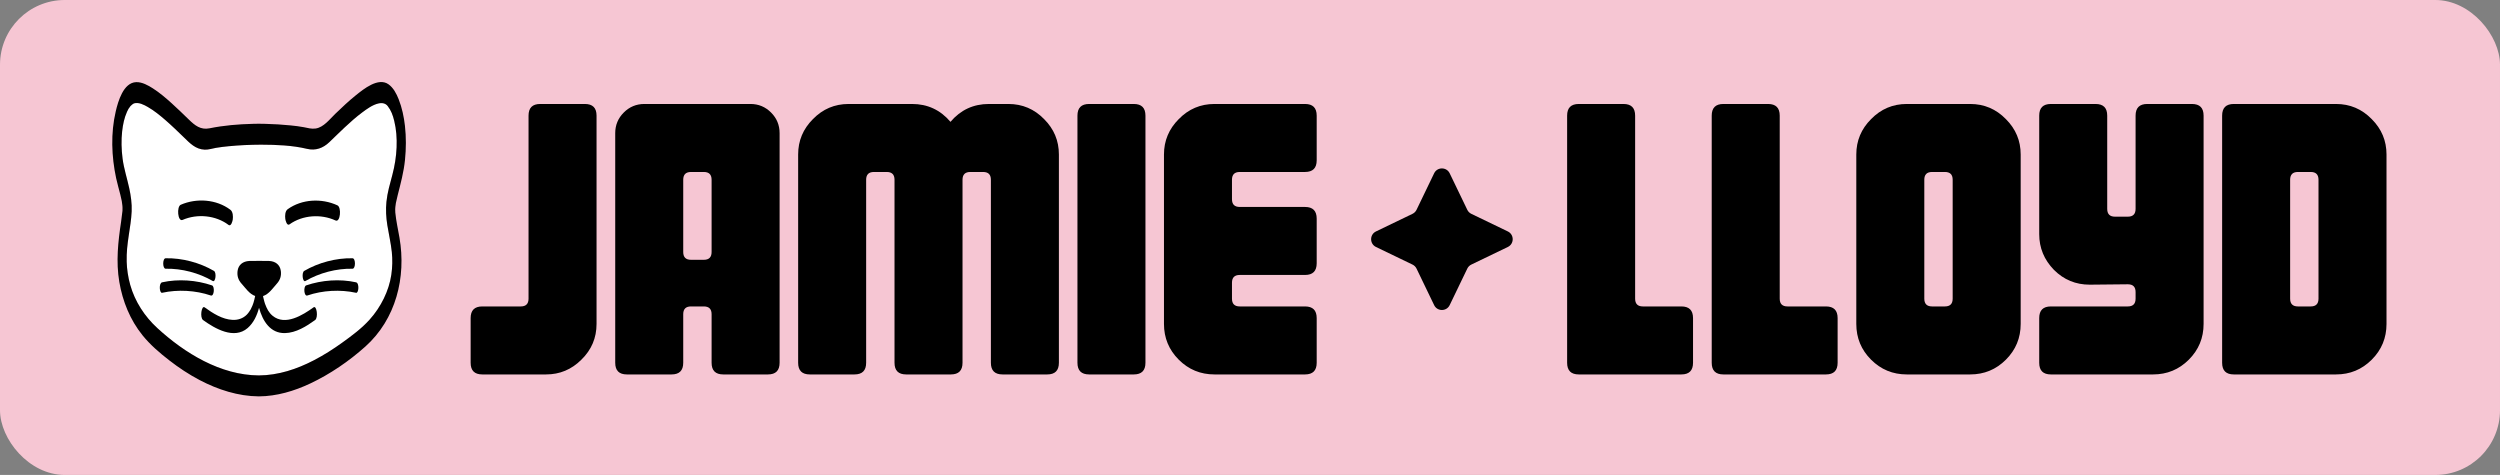 <svg width="579" height="110" viewBox="0 0 579 110" fill="none" xmlns="http://www.w3.org/2000/svg">
<rect x="0" y="0" width="579" height="110" fill="#808080" stroke="none"/>
<rect width="579" height="110" rx="15" fill="#F6C6D3"/>
<path d="M138.16 26.78V75.02C138.16 78.26 136.99 81.02 134.65 83.3C132.37 85.58 129.64 86.72 126.46 86.72H111.7C109.9 86.72 109 85.82 109 84.02V73.67C109 71.87 109.9 70.97 111.7 70.97H120.61C121.81 70.97 122.41 70.37 122.41 69.17V26.78C122.41 24.98 123.31 24.08 125.11 24.08H135.46C137.26 24.08 138.16 24.98 138.16 26.78Z" fill="black"/>
<path d="M180.556 84.02C180.556 85.82 179.656 86.72 177.856 86.72H167.506C165.706 86.72 164.806 85.82 164.806 84.02V72.77C164.806 71.57 164.206 70.97 163.006 70.97H160.036C158.836 70.97 158.236 71.57 158.236 72.77V84.02C158.236 85.82 157.336 86.72 155.536 86.72H145.186C143.386 86.72 142.486 85.82 142.486 84.02V30.83C142.486 28.97 143.146 27.38 144.466 26.06C145.786 24.74 147.376 24.08 149.236 24.08H173.806C175.666 24.08 177.256 24.74 178.576 26.06C179.896 27.38 180.556 28.97 180.556 30.83V84.02ZM164.806 58.37V41.63C164.806 40.43 164.206 39.83 163.006 39.83H160.036C158.836 39.83 158.236 40.43 158.236 41.63V58.37C158.236 59.57 158.836 60.17 160.036 60.17H163.006C164.206 60.17 164.806 59.57 164.806 58.37Z" fill="black"/>
<path d="M245.24 84.02C245.24 85.82 244.34 86.72 242.54 86.72H232.19C230.39 86.72 229.49 85.82 229.49 84.02V41.63C229.49 40.43 228.89 39.83 227.69 39.83H224.72C223.52 39.83 222.92 40.43 222.92 41.63V84.02C222.92 85.82 222.02 86.72 220.22 86.72H209.87C208.07 86.72 207.17 85.82 207.17 84.02V41.63C207.17 40.43 206.57 39.83 205.37 39.83H202.4C201.2 39.83 200.6 40.43 200.6 41.63V84.02C200.6 85.82 199.7 86.72 197.9 86.72H187.55C185.75 86.72 184.85 85.82 184.85 84.02V35.78C184.85 32.6 185.99 29.87 188.27 27.59C190.55 25.25 193.31 24.08 196.55 24.08H211.22C214.82 24.08 217.79 25.46 220.13 28.22C222.47 25.46 225.44 24.08 229.04 24.08H233.54C236.78 24.08 239.54 25.25 241.82 27.59C244.1 29.87 245.24 32.6 245.24 35.78V84.02Z" fill="black"/>
<path d="M265.287 84.02C265.287 85.82 264.387 86.72 262.587 86.72H252.237C250.437 86.72 249.537 85.82 249.537 84.02V26.78C249.537 24.98 250.437 24.08 252.237 24.08H262.587C264.387 24.08 265.287 24.98 265.287 26.78V84.02Z" fill="black"/>
<path d="M304.946 84.02C304.946 85.82 304.046 86.72 302.246 86.72H281.276C278.036 86.72 275.276 85.58 272.996 83.3C270.716 81.02 269.576 78.26 269.576 75.02V35.78C269.576 32.6 270.716 29.87 272.996 27.59C275.276 25.25 278.036 24.08 281.276 24.08H302.246C304.046 24.08 304.946 24.98 304.946 26.78V37.13C304.946 38.93 304.046 39.83 302.246 39.83H287.126C285.926 39.83 285.326 40.43 285.326 41.63V46.13C285.326 47.33 285.926 47.93 287.126 47.93H302.246C304.046 47.93 304.946 48.83 304.946 50.63V60.98C304.946 62.78 304.046 63.68 302.246 63.68H287.126C285.926 63.68 285.326 64.28 285.326 65.48V69.17C285.326 70.37 285.926 70.97 287.126 70.97H302.246C304.046 70.97 304.946 71.87 304.946 73.67V84.02Z" fill="black"/>
<path d="M332.145 40.137C332.872 38.629 335.021 38.629 335.748 40.137L339.823 48.59C340.019 48.998 340.348 49.327 340.756 49.523L349.209 53.599C350.718 54.326 350.718 56.474 349.209 57.202L340.756 61.277C340.348 61.473 340.019 61.802 339.823 62.21L335.748 70.663C335.021 72.172 332.872 72.172 332.145 70.663L328.07 62.21C327.873 61.802 327.544 61.473 327.137 61.277L318.683 57.202C317.175 56.474 317.175 54.326 318.683 53.599L327.137 49.523C327.544 49.327 327.873 48.998 328.07 48.59L332.145 40.137Z" fill="black"/>
<path d="M392.106 84.02C392.106 85.82 391.206 86.72 389.406 86.72H365.646C363.846 86.72 362.946 85.82 362.946 84.02V26.78C362.946 24.98 363.846 24.08 365.646 24.08H375.996C377.796 24.08 378.696 24.98 378.696 26.78V69.17C378.696 70.37 379.296 70.97 380.496 70.97H389.406C391.206 70.97 392.106 71.87 392.106 73.67V84.02Z" fill="black"/>
<path d="M425.593 84.02C425.593 85.82 424.693 86.72 422.893 86.72H399.133C397.333 86.72 396.433 85.82 396.433 84.02V26.78C396.433 24.98 397.333 24.08 399.133 24.08H409.483C411.283 24.08 412.183 24.98 412.183 26.78V69.17C412.183 70.37 412.783 70.97 413.983 70.97H422.893C424.693 70.97 425.593 71.87 425.593 73.67V84.02Z" fill="black"/>
<path d="M467.989 75.02C467.989 78.26 466.849 81.02 464.569 83.3C462.289 85.58 459.529 86.72 456.289 86.72H441.619C438.379 86.72 435.619 85.58 433.339 83.3C431.059 81.02 429.919 78.26 429.919 75.02V35.78C429.919 32.6 431.059 29.87 433.339 27.59C435.619 25.25 438.379 24.08 441.619 24.08H456.289C459.529 24.08 462.289 25.25 464.569 27.59C466.849 29.87 467.989 32.6 467.989 35.78V75.02ZM452.239 69.17V41.63C452.239 40.43 451.639 39.83 450.439 39.83H447.469C446.269 39.83 445.669 40.43 445.669 41.63V69.17C445.669 70.37 446.269 70.97 447.469 70.97H450.439C451.639 70.97 452.239 70.37 452.239 69.17Z" fill="black"/>
<path d="M510.352 26.78V75.02C510.352 78.26 509.212 81.02 506.932 83.3C504.652 85.58 501.892 86.72 498.652 86.72H474.982C473.182 86.72 472.282 85.82 472.282 84.02V73.67C472.282 71.87 473.182 70.97 474.982 70.97H492.802C494.002 70.97 494.602 70.37 494.602 69.17V67.64C494.602 66.44 494.002 65.84 492.802 65.84L483.982 65.93C480.742 65.93 477.982 64.79 475.702 62.51C473.422 60.17 472.282 57.41 472.282 54.23V26.78C472.282 24.98 473.182 24.08 474.982 24.08H485.332C487.132 24.08 488.032 24.98 488.032 26.78V48.38C488.032 49.58 488.632 50.18 489.832 50.18H492.802C494.002 50.18 494.602 49.58 494.602 48.38V26.78C494.602 24.98 495.502 24.08 497.302 24.08H507.652C509.452 24.08 510.352 24.98 510.352 26.78Z" fill="black"/>
<path d="M552.715 75.02C552.715 78.26 551.576 81.02 549.296 83.3C547.016 85.58 544.256 86.72 541.016 86.72H517.346C515.546 86.72 514.646 85.82 514.646 84.02V26.78C514.646 24.98 515.546 24.08 517.346 24.08H541.016C544.256 24.08 547.016 25.25 549.296 27.59C551.576 29.87 552.715 32.6 552.715 35.78V75.02ZM536.965 69.17V41.63C536.965 40.43 536.365 39.83 535.165 39.83H532.195C530.995 39.83 530.396 40.43 530.396 41.63V69.17C530.396 70.37 530.995 70.97 532.195 70.97H535.165C536.365 70.97 536.965 70.37 536.965 69.17Z" fill="black"/>
<path d="M89.497 46.727C89.311 48.538 89.414 50.348 89.7 52.142C90.03 54.221 90.524 56.275 90.742 58.37C90.923 60.114 90.894 61.823 90.623 63.658C90.081 67.344 88.228 71.1 85.617 74.007C83.779 76.053 81.516 77.735 79.291 79.336C77.191 80.849 75.001 82.243 72.703 83.436C68.745 85.491 64.448 86.923 59.953 86.948C51.077 86.9 42.777 81.803 36.423 75.972C33.502 73.292 31.243 69.826 30.162 65.999C29.651 64.191 29.38 62.256 29.339 60.627C29.285 58.442 29.492 56.731 29.824 54.475C30.095 52.635 30.413 50.807 30.491 48.946C30.566 47.135 30.311 45.344 29.928 43.579C29.429 41.285 28.694 39.068 28.387 36.732C28.108 34.605 28.063 32.402 28.284 30.442C28.466 28.819 28.784 27.276 29.414 25.883C29.691 25.272 29.774 25.141 30.219 24.564C30.336 24.412 30.854 23.995 31.049 23.939C32.142 23.623 33.351 24.27 34.26 24.795C35.699 25.625 37.005 26.686 38.26 27.772C39.729 29.044 41.124 30.397 42.52 31.748C43.957 33.144 45.274 34.59 47.432 34.66C48.307 34.689 49.148 34.393 50.005 34.245C50.988 34.076 51.979 33.961 52.971 33.866C55.434 33.627 57.912 33.519 60.388 33.505H60.487C64.026 33.519 67.686 33.656 71.1 34.472C73.1 34.95 74.814 34.312 76.271 32.925C77.453 31.798 78.61 30.645 79.803 29.529C81.118 28.3 82.466 27.094 83.912 26.02C85.003 25.21 86.266 24.286 87.614 23.968C88.605 23.734 89.331 23.974 89.79 24.564C90.598 25.612 90.972 26.652 91.306 28.012C92.244 31.814 91.971 36.356 90.864 40.514C90.319 42.56 89.71 44.611 89.497 46.727Z" fill="white"/>
<path d="M90.866 40.514C90.321 42.56 89.713 44.611 89.499 46.727C89.314 48.538 89.417 50.347 89.703 52.142C90.033 54.221 90.526 56.275 90.745 58.37C90.925 60.115 90.897 61.823 90.626 63.658C90.083 67.345 88.23 71.099 85.62 74.007C83.781 76.054 81.518 77.735 79.293 79.335C77.193 80.849 75.004 82.243 72.705 83.436C68.747 85.491 64.45 86.924 59.956 86.948C51.079 86.9 42.779 81.802 36.425 75.973C33.504 73.291 31.245 69.825 30.164 65.998C29.653 64.192 29.382 62.256 29.341 60.627C29.287 58.442 29.494 56.731 29.826 54.474C30.097 52.635 30.415 50.807 30.493 48.947C30.569 47.135 30.313 45.343 29.931 43.58C29.431 41.285 28.696 39.068 28.389 36.733C28.11 34.605 28.065 32.402 28.286 30.442C28.468 28.819 28.787 27.275 29.416 25.884C29.694 25.272 29.776 25.141 30.221 24.564C30.338 24.412 30.856 23.995 31.051 23.94C32.143 23.623 33.353 24.27 34.263 24.795C35.701 25.625 37.008 26.686 38.261 27.771C39.732 29.044 41.126 30.396 42.521 31.748C43.96 33.144 45.276 34.59 47.434 34.66C48.309 34.689 49.15 34.392 50.008 34.245C50.99 34.077 51.981 33.962 52.974 33.866C55.437 33.628 57.914 33.52 60.39 33.505H60.489C64.028 33.52 67.689 33.656 71.102 34.471C73.101 34.95 74.816 34.311 76.274 32.925C77.456 31.798 78.613 30.644 79.806 29.529C81.12 28.3 82.468 27.095 83.915 26.02C85.005 25.21 86.269 24.286 87.615 23.968C88.608 23.735 89.333 23.974 89.791 24.564C90.6 25.611 90.974 26.652 91.308 28.013C92.246 31.814 91.973 36.356 90.866 40.514ZM91.578 47.82C91.601 47.615 91.636 47.414 91.662 47.21C91.671 47.141 91.676 47.09 91.681 47.054V47.048C91.691 47.013 91.7 46.97 91.711 46.916C91.833 46.323 91.971 45.734 92.12 45.148C92.805 42.459 93.515 39.816 93.795 37.045C94.061 34.424 94.079 31.773 93.786 29.153C93.55 27.057 93.108 24.958 92.333 22.992C91.83 21.718 91.109 20.312 89.953 19.507C87.594 17.86 84.202 20.633 82.447 22.039C80.766 23.386 79.198 24.874 77.646 26.366C76.365 27.601 74.969 29.482 73.116 29.761C72.15 29.907 71.292 29.639 70.361 29.459C69.351 29.267 68.326 29.146 67.304 29.043C65.363 28.846 63.416 28.733 61.467 28.684C61.398 28.682 61.328 28.681 61.259 28.679C60.809 28.668 60.356 28.661 59.906 28.657C59.52 28.661 59.136 28.666 58.753 28.676C58.692 28.678 58.633 28.679 58.574 28.681C55.198 28.762 51.833 29.043 48.519 29.715C46.455 30.136 45.122 29.035 43.744 27.7C42.418 26.415 41.095 25.121 39.723 23.886C38.369 22.663 36.968 21.469 35.43 20.482C34.319 19.771 32.924 18.985 31.558 19.023C28.571 19.107 27.34 23.511 26.806 25.794C25.622 30.849 25.819 36.211 26.896 41.265C27.173 42.562 27.561 43.829 27.875 45.115C27.988 45.578 28.096 46.043 28.188 46.509C28.191 46.523 28.196 46.546 28.196 46.546L28.212 46.628L28.222 46.714C28.263 46.989 28.302 47.263 28.334 47.538C28.34 47.611 28.362 47.942 28.367 47.942C28.371 48.034 28.373 48.123 28.373 48.215C28.374 48.398 28.367 48.58 28.366 48.763V48.812C28.363 48.824 28.362 48.839 28.36 48.855C28.277 49.688 28.169 50.516 28.046 51.345C27.348 55.989 26.837 60.603 27.628 65.278C28.394 69.786 30.132 74.095 33.021 77.669C34.796 79.862 36.97 81.724 39.193 83.448C41.412 85.17 43.763 86.73 46.253 88.034C50.467 90.243 55.16 91.77 59.95 91.8H59.961C64.094 91.775 68.141 90.567 71.858 88.814C76.452 86.649 80.825 83.655 84.605 80.272C91.69 73.932 94.115 64.237 92.517 55.04C92.179 53.087 91.745 51.186 91.551 49.207C91.563 49.257 91.528 48.651 91.529 48.51C91.531 48.437 91.547 48.166 91.547 48.127C91.556 48.025 91.566 47.922 91.578 47.82Z" fill="black"/>
<path d="M81.643 62.238C77.902 62.161 73.959 63.205 70.742 65.077C70.076 65.465 69.814 63.113 70.459 62.739C73.746 60.824 77.82 59.733 81.643 59.813C82.407 59.829 82.382 62.252 81.643 62.238Z" fill="black"/>
<path d="M82.461 67.81C78.819 67.007 74.704 67.24 71.19 68.435C70.378 68.712 70.248 66.32 70.906 66.098C74.532 64.863 78.698 64.554 82.461 65.384C83.269 65.564 83.086 67.948 82.461 67.81Z" fill="black"/>
<path d="M49.266 65.077C46.05 63.205 42.106 62.161 38.366 62.238C37.62 62.252 37.609 59.827 38.366 59.813C42.189 59.733 46.262 60.824 49.55 62.739C50.202 63.119 49.924 65.462 49.266 65.077Z" fill="black"/>
<path d="M48.817 68.435C45.305 67.24 41.188 67.007 37.548 67.81C36.914 67.95 36.747 65.562 37.548 65.384C41.31 64.554 45.477 64.863 49.101 66.097C49.768 66.324 49.622 68.71 48.817 68.435Z" fill="black"/>
<path d="M77.719 51.064C74.339 49.503 70.078 49.796 67.057 51.957C66.438 52.401 66.114 51.02 66.073 50.687C65.987 50.006 66.006 48.896 66.632 48.45C69.92 46.095 74.492 45.868 78.145 47.557C79.146 48.019 78.819 51.573 77.719 51.064Z" fill="black"/>
<path d="M53.911 50.82C53.871 51.145 53.537 52.548 52.926 52.09C49.962 49.857 45.705 49.449 42.289 50.93C41.15 51.424 40.874 47.85 41.864 47.421C45.553 45.823 50.121 46.147 53.352 48.581C53.97 49.047 53.997 50.134 53.911 50.82Z" fill="black"/>
<path d="M72.978 74.125C70.971 75.575 68.547 77.095 65.983 77.145C62.623 77.21 60.841 74.395 59.993 71.286C59.518 73.071 58.724 74.788 57.35 75.978C54.216 78.689 49.775 76.109 47.031 74.125C46.244 73.556 46.668 70.657 47.389 71.18C49.27 72.54 51.491 73.981 53.889 74.086C55.109 74.139 56.284 73.755 57.15 72.882C57.517 72.512 57.903 71.942 58.076 71.617C58.228 71.333 58.361 71.037 58.482 70.738C58.613 70.415 58.661 70.262 58.699 70.138C58.848 69.646 58.972 69.148 59.075 68.643C59.075 68.643 59.075 68.642 59.076 68.636V68.634C59.076 68.633 59.078 68.629 59.078 68.625C59.08 68.616 59.082 68.606 59.085 68.591C59.087 68.582 59.091 68.57 59.093 68.552C59.091 68.552 59.091 68.55 59.091 68.55C57.759 68.092 56.866 66.717 55.934 65.684C55.187 64.854 54.877 63.913 55.019 62.77C55.206 61.288 56.3 60.513 57.724 60.44C57.74 60.44 57.754 60.438 57.77 60.438H57.786C59.287 60.438 60.794 60.388 62.292 60.438C63.739 60.486 64.856 61.277 65.043 62.77C65.185 63.913 64.876 64.854 64.129 65.684C63.184 66.734 62.28 68.13 60.92 68.568H60.918V68.57C60.918 68.57 60.918 68.572 60.92 68.573V68.577C60.922 68.581 60.922 68.582 60.922 68.586C60.923 68.588 60.923 68.588 60.923 68.59V68.593C60.923 68.597 60.925 68.6 60.925 68.604C60.947 68.708 60.967 68.81 60.988 68.913C61.051 69.198 61.119 69.481 61.198 69.761C61.238 69.907 61.281 70.049 61.326 70.192C61.329 70.205 61.338 70.234 61.346 70.259C61.342 70.25 61.338 70.241 61.335 70.232C61.346 70.262 61.353 70.284 61.356 70.295C61.358 70.296 61.358 70.3 61.36 70.302C61.374 70.341 61.389 70.381 61.403 70.418C61.802 71.482 62.239 72.393 63.142 73.139C66.049 75.536 70.146 72.968 72.62 71.18C73.351 70.65 73.752 73.565 72.978 74.125Z" fill="black"/>
</svg>
